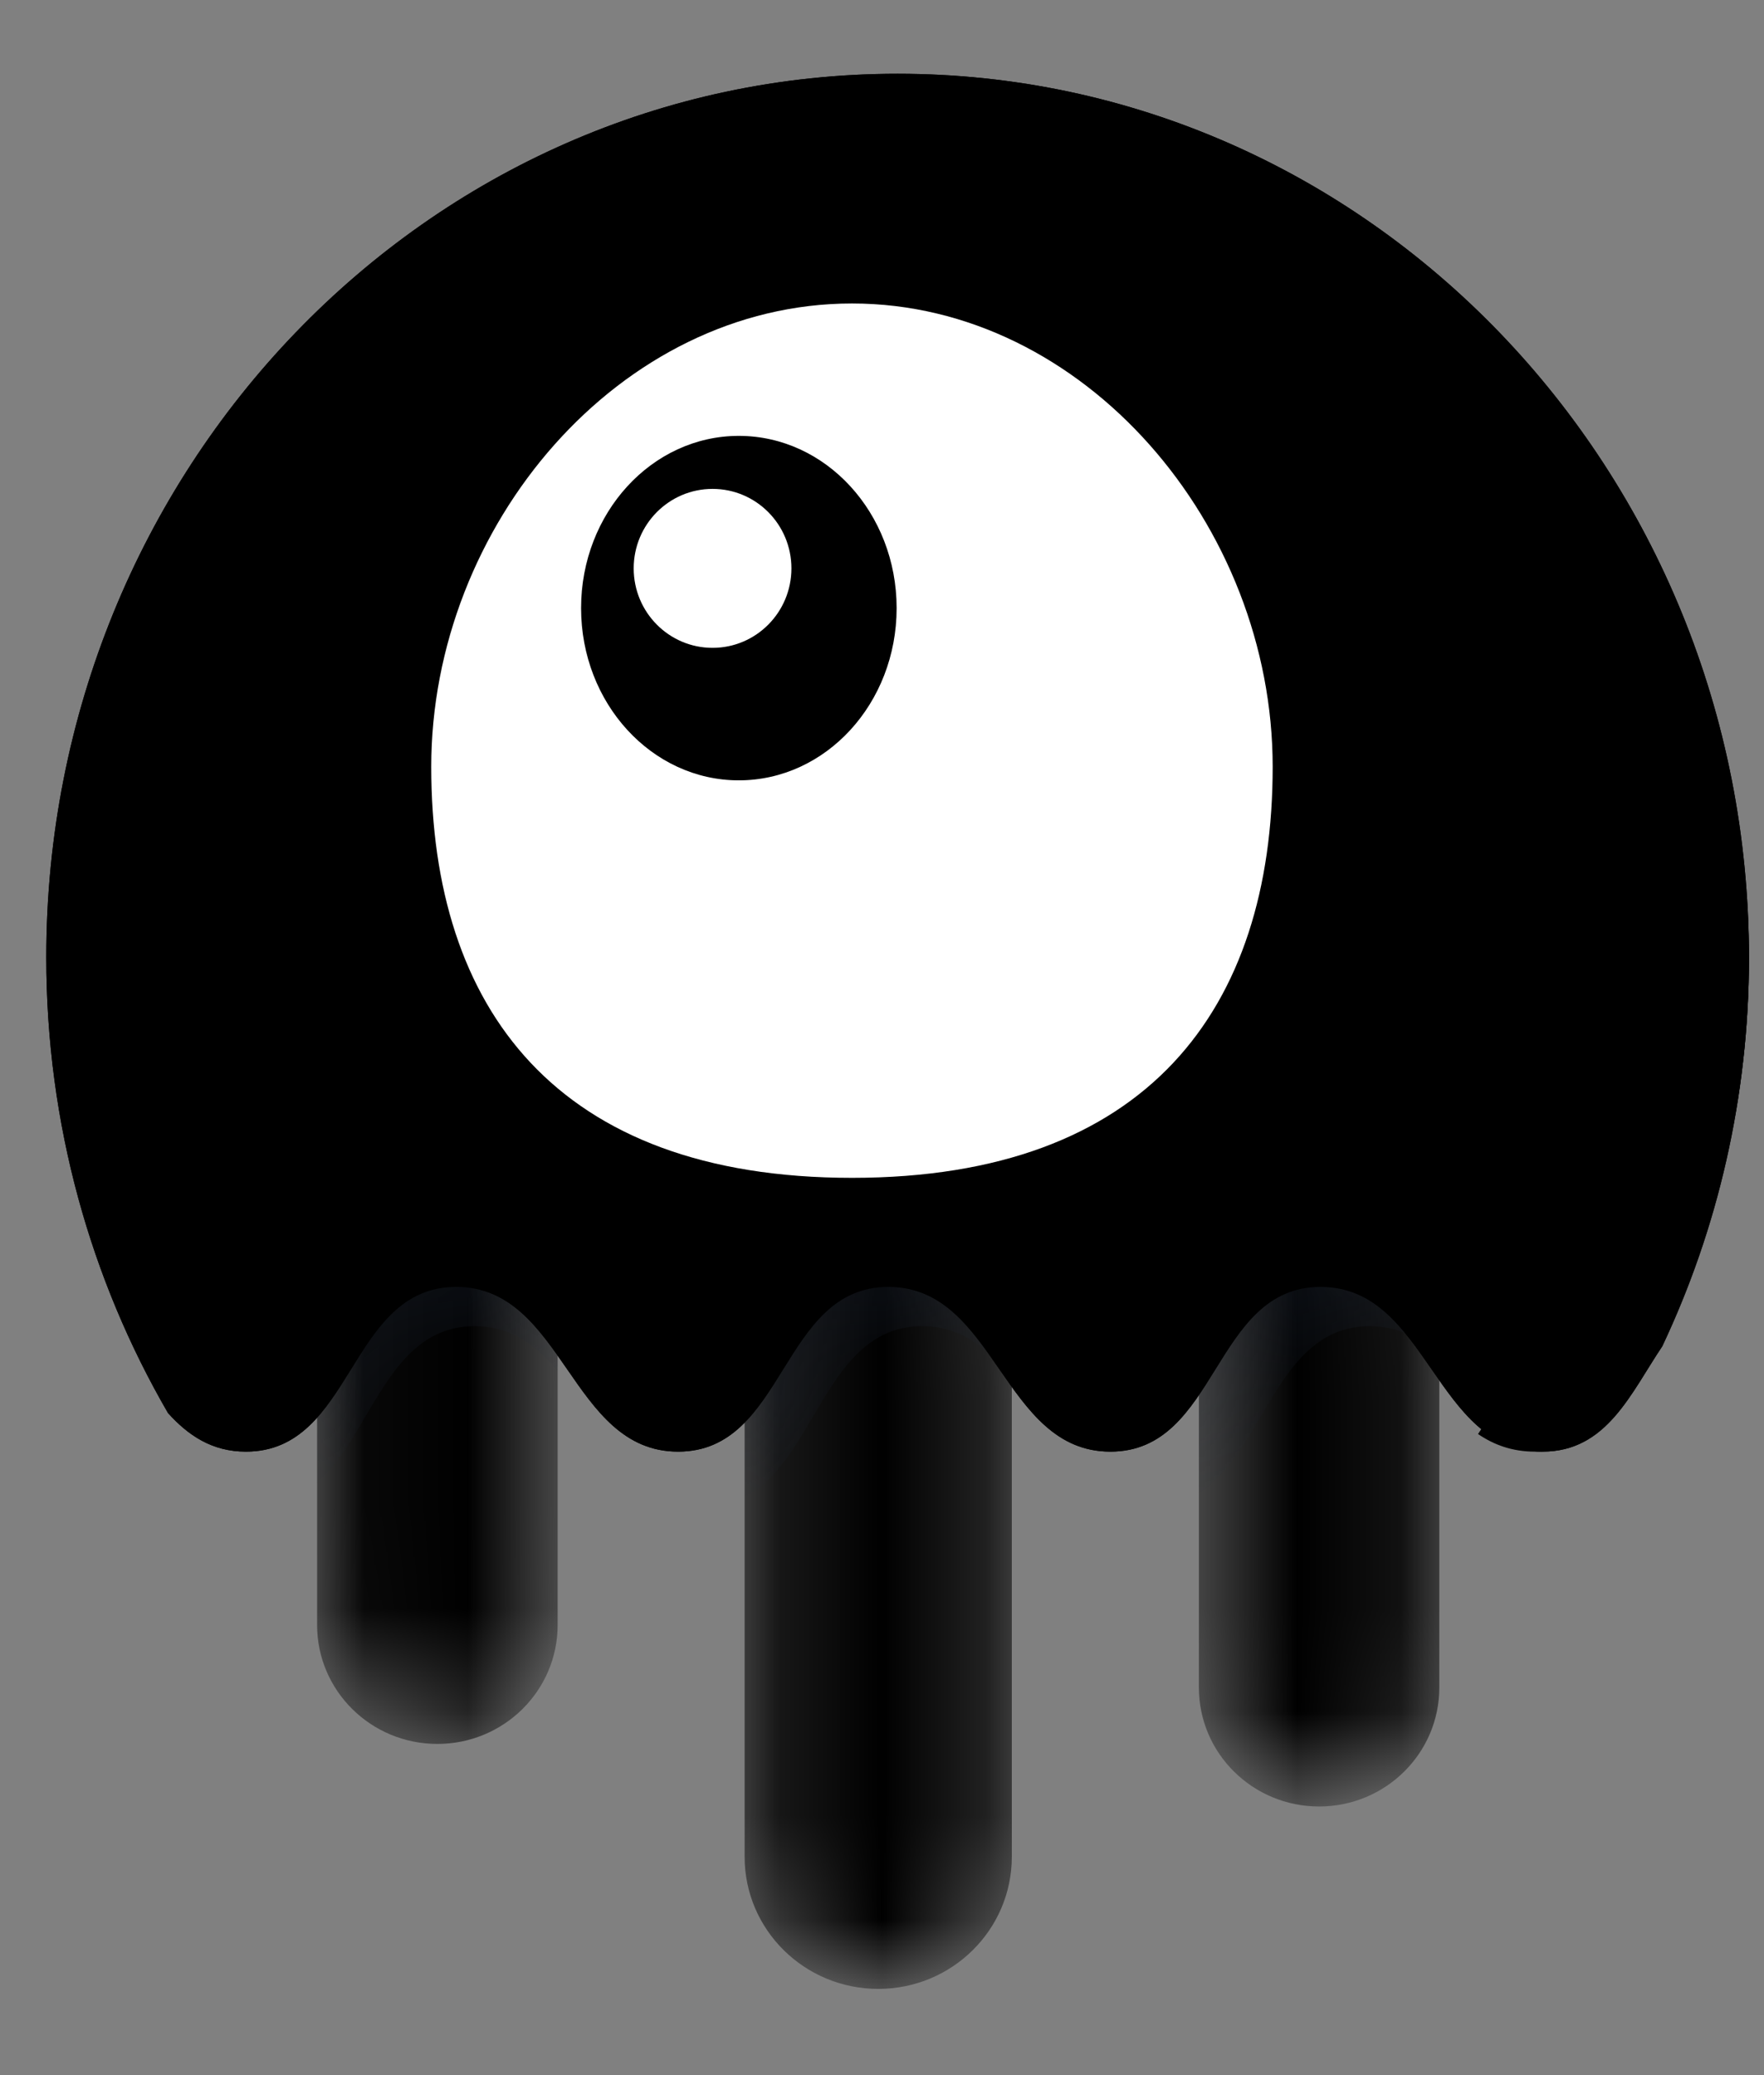<svg width="17" height="20" viewBox="0 0 17 20" fill="none" xmlns="http://www.w3.org/2000/svg">
    <rect x="0" y="0" width="17" height="20" fill="#808080" stroke="none"/>
    <path fill-rule="evenodd" clip-rule="evenodd"
          d="M16.02 12.975C15.715 13.43 15.484 13.991 14.866 13.991C13.825 13.991 13.768 12.403 12.727 12.403C11.685 12.403 11.742 13.991 10.701 13.991C9.66 13.991 9.603 12.403 8.562 12.403C7.52 12.403 7.576 13.991 6.535 13.991C5.494 13.991 5.438 12.403 4.397 12.403C3.355 12.403 3.411 13.991 2.37 13.991C2.043 13.991 1.813 13.834 1.619 13.619C0.875 12.336 0.446 10.834 0.446 9.227C0.446 4.524 4.119 0.711 8.65 0.711C13.181 0.711 16.855 4.524 16.855 9.227C16.855 10.572 16.554 11.844 16.02 12.975Z"
          fill="black"/>
    <mask id="mask0" mask-type="alpha" maskUnits="userSpaceOnUse" x="3" y="10" width="11" height="10">
        <path d="M5.374 12.134V15.662C5.374 16.295 4.855 16.808 4.215 16.808C3.575 16.808 3.056 16.295 3.056 15.662L3.056 11.403C3.273 11.011 3.52 10.671 3.965 10.671C4.69 10.671 4.944 11.572 5.374 12.134ZM9.751 12.318V17.896C9.751 18.599 9.175 19.169 8.464 19.169C7.753 19.169 7.176 18.599 7.176 17.896V11.583C7.419 11.12 7.669 10.671 8.181 10.671C8.992 10.671 9.213 11.798 9.751 12.318ZM13.871 12.216V16.265C13.871 16.898 13.352 17.411 12.713 17.411C12.072 17.411 11.554 16.898 11.554 16.265V11.288C11.755 10.946 11.996 10.671 12.397 10.671C13.158 10.671 13.399 11.664 13.871 12.216Z"
              fill="white"/>
    </mask>
    <g mask="url(#mask0)">
        <path d="M5.374 12.134V15.662C5.374 16.295 4.855 16.808 4.215 16.808C3.575 16.808 3.056 16.295 3.056 15.662L3.056 11.403C3.273 11.011 3.52 10.671 3.965 10.671C4.69 10.671 4.944 11.572 5.374 12.134ZM9.751 12.318V17.896C9.751 18.599 9.175 19.169 8.464 19.169C7.753 19.169 7.176 18.599 7.176 17.896V11.583C7.419 11.12 7.669 10.671 8.181 10.671C8.992 10.671 9.213 11.798 9.751 12.318ZM13.871 12.216V16.265C13.871 16.898 13.352 17.411 12.713 17.411C12.072 17.411 11.554 16.898 11.554 16.265V11.288C11.755 10.946 11.996 10.671 12.397 10.671C13.158 10.671 13.399 11.664 13.871 12.216Z"
              fill="black"/>
    </g>
    <mask id="mask1" mask-type="alpha" maskUnits="userSpaceOnUse" x="3" y="8" width="11" height="7">
        <path d="M5.374 13.215C5.168 12.966 4.925 12.782 4.573 12.782C3.738 12.782 3.584 13.823 3.056 14.293L3.056 9.8C3.056 9.167 3.575 8.654 4.215 8.654C4.855 8.654 5.374 9.167 5.374 9.8V13.215ZM9.751 13.296C9.532 13.007 9.276 12.782 8.887 12.782C7.957 12.782 7.872 14.071 7.176 14.427V12.44C7.176 11.737 7.753 11.167 8.464 11.167C9.175 11.167 9.751 11.737 9.751 12.44V13.296ZM13.871 13.073C13.693 12.899 13.481 12.782 13.201 12.782C12.3 12.782 12.192 13.992 11.554 14.391V10.358C11.554 9.725 12.072 9.212 12.713 9.212C13.352 9.212 13.871 9.725 13.871 10.358V13.073Z"
              fill="white"/>
    </mask>
    <g mask="url(#mask1)">
        <path d="M5.374 13.215C5.168 12.966 4.925 12.782 4.573 12.782C3.738 12.782 3.584 13.823 3.056 14.293L3.056 9.8C3.056 9.167 3.575 8.654 4.215 8.654C4.855 8.654 5.374 9.167 5.374 9.8V13.215ZM9.751 13.296C9.532 13.007 9.276 12.782 8.887 12.782C7.957 12.782 7.872 14.071 7.176 14.427V12.44C7.176 11.737 7.753 11.167 8.464 11.167C9.175 11.167 9.751 11.737 9.751 12.44V13.296ZM13.871 13.073C13.693 12.899 13.481 12.782 13.201 12.782C12.3 12.782 12.192 13.992 11.554 14.391V10.358C11.554 9.725 12.072 9.212 12.713 9.212C13.352 9.212 13.871 9.725 13.871 10.358V13.073Z"
              fill="#1e293b" fill-opacity="0.299"/>
    </g>
    <path fill-rule="evenodd" clip-rule="evenodd"
          d="M16.02 12.975C15.715 13.43 15.484 13.991 14.866 13.991C13.825 13.991 13.768 12.403 12.727 12.403C11.685 12.403 11.742 13.991 10.701 13.991C9.66 13.991 9.603 12.403 8.562 12.403C7.52 12.403 7.576 13.991 6.535 13.991C5.494 13.991 5.438 12.403 4.397 12.403C3.355 12.403 3.411 13.991 2.37 13.991C2.043 13.991 1.813 13.834 1.619 13.619C0.875 12.336 0.446 10.834 0.446 9.227C0.446 4.524 4.119 0.711 8.65 0.711C13.181 0.711 16.855 4.524 16.855 9.227C16.855 10.572 16.554 11.844 16.02 12.975Z"
          fill="black"/>
    <path fill-rule="evenodd" clip-rule="evenodd"
          d="M14.244 13.821C16.394 10.657 16.45 7.148 14.411 3.293C15.922 4.825 16.855 6.926 16.855 9.245C16.855 10.585 16.543 11.852 15.989 12.979C15.674 13.432 15.434 13.991 14.793 13.991C14.573 13.991 14.396 13.925 14.244 13.821Z"
          fill="#000"/>
    <path fill-rule="evenodd" clip-rule="evenodd"
          d="M8.211 11.352C11.064 11.352 12.265 9.715 12.265 7.39C12.265 5.065 10.45 2.925 8.211 2.925C5.971 2.925 4.156 5.065 4.156 7.39C4.156 9.715 5.358 11.352 8.211 11.352Z"
          fill="white"/>
    <path d="M7.12 7.521C7.96 7.521 8.641 6.778 8.641 5.861C8.641 4.945 7.96 4.201 7.12 4.201C6.281 4.201 5.6 4.945 5.6 5.861C5.6 6.778 6.281 7.521 7.12 7.521Z"
          fill="#000"/>
    <path d="M6.867 6.244C7.287 6.244 7.627 5.901 7.627 5.478C7.627 5.055 7.287 4.712 6.867 4.712C6.447 4.712 6.107 5.055 6.107 5.478C6.107 5.901 6.447 6.244 6.867 6.244Z"
          fill="white"/>
</svg>
